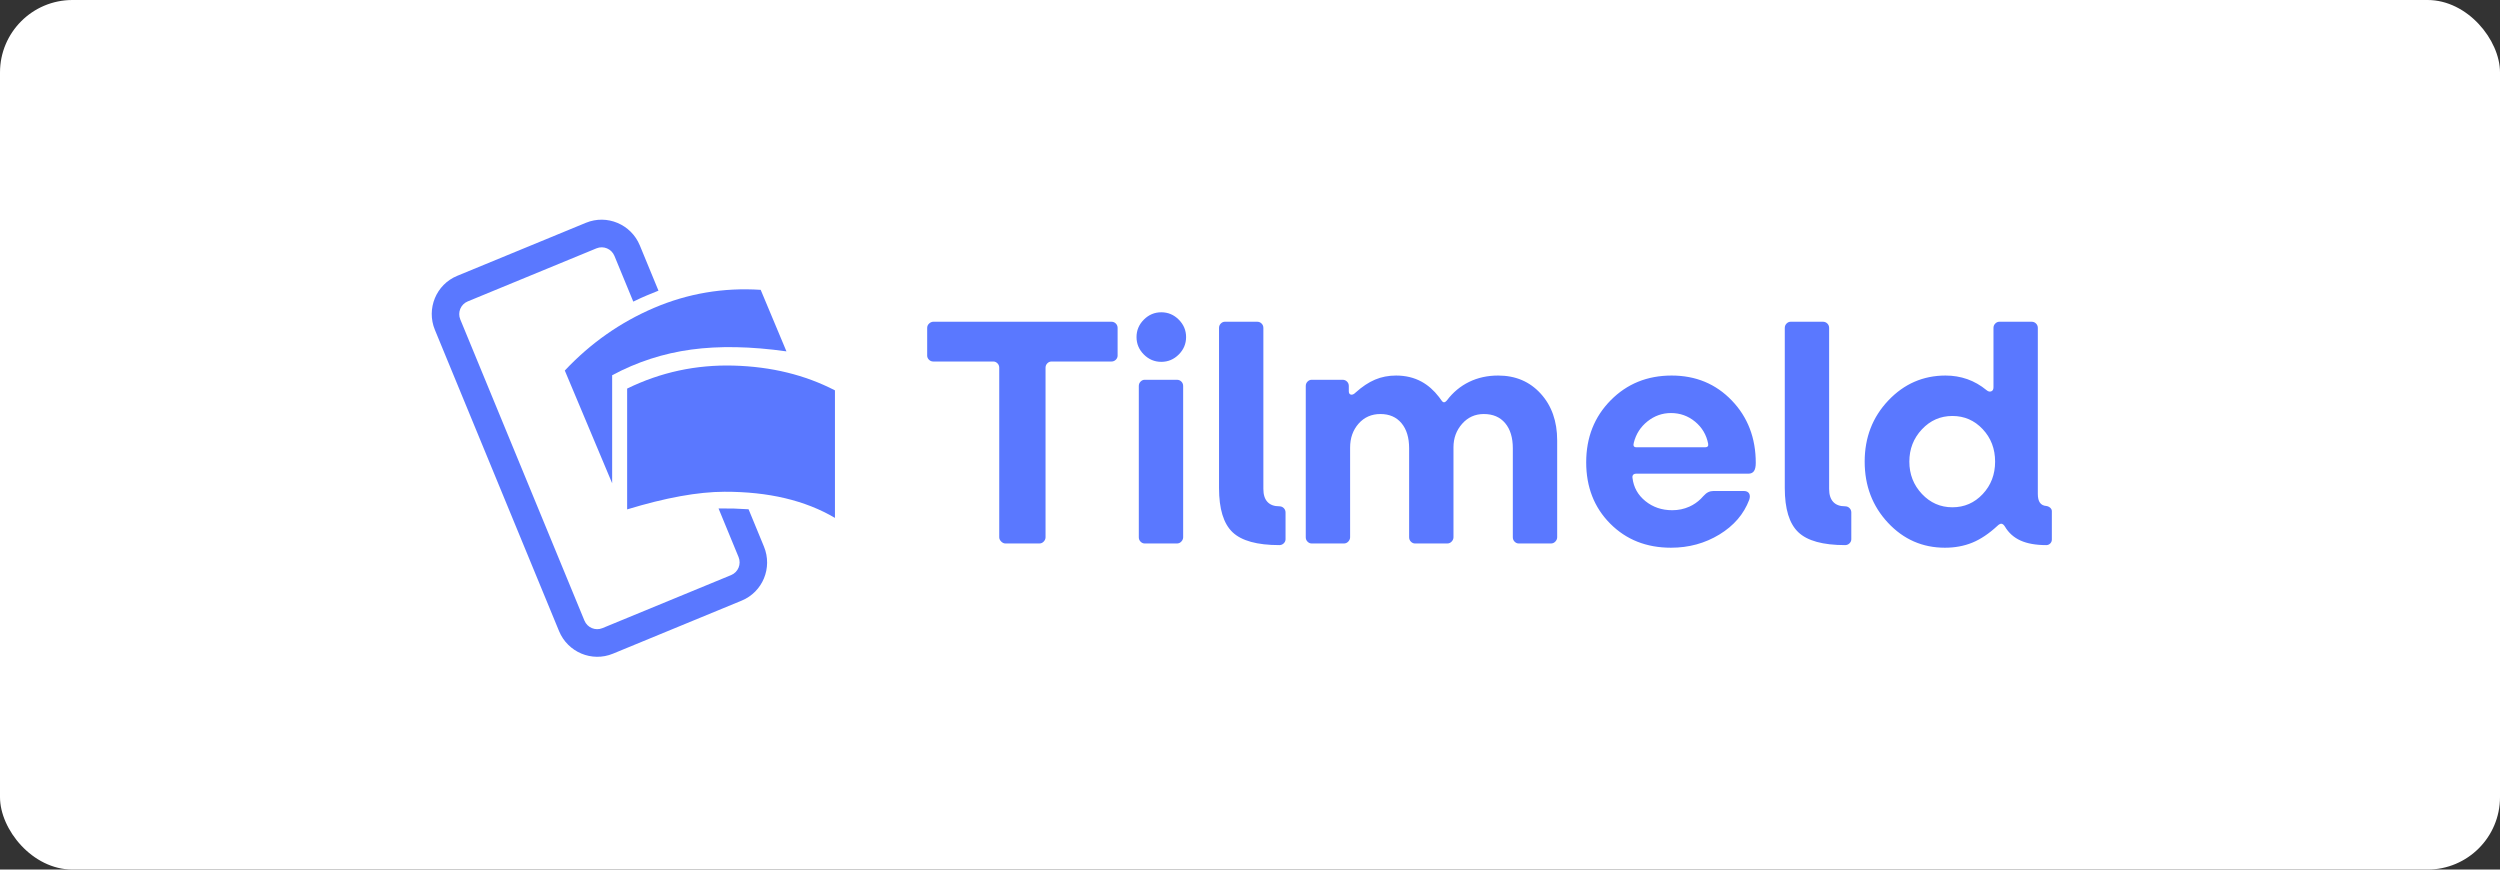 <?xml version="1.0" encoding="UTF-8"?>
<svg width="138px" height="48px" viewBox="0 0 138 48" version="1.1" xmlns="http://www.w3.org/2000/svg" xmlns:xlink="http://www.w3.org/1999/xlink">
    <rect x="0" y="0" width="138" height="48" fill="#333333" stroke="none"/>
    <!-- Generator: Sketch 58 (84663) - https://sketch.com -->
    <title>danish-white-large</title>
    <desc>Created with Sketch.</desc>
    <g id="Subscription-assets" stroke="none" stroke-width="1" fill="none" fill-rule="evenodd">
        <g id="Tilmeld---editable-Copy" transform="translate(-21, -582)">
            <g id="danish-white-large" transform="translate(21, 582)">
                <rect id="Background" fill="#FFFFFF" x="0" y="0" width="138" height="48" rx="4"></rect>
                <path d="M57.372,30 L55.5,30 C55.416,30 55.338,29.964 55.266,29.892 C55.194,29.82 55.158,29.742 55.158,29.658 L55.158,20.298 C55.158,20.202 55.125,20.121 55.059,20.055 C54.993,19.989 54.918,19.956 54.834,19.956 L51.522,19.956 C51.426,19.956 51.345,19.923 51.279,19.857 C51.213,19.791 51.18,19.716 51.18,19.632 L51.18,18.102 C51.18,18.006 51.216,17.925 51.288,17.859 C51.36,17.793 51.438,17.76 51.522,17.76 L61.35,17.76 C61.446,17.76 61.527,17.793 61.593,17.859 C61.659,17.925 61.692,18.006 61.692,18.102 L61.692,19.632 C61.692,19.716 61.659,19.791 61.593,19.857 C61.527,19.923 61.446,19.956 61.35,19.956 L58.038,19.956 C57.954,19.956 57.879,19.989 57.813,20.055 C57.747,20.121 57.714,20.202 57.714,20.298 L57.714,29.658 C57.714,29.742 57.681,29.82 57.615,29.892 C57.549,29.964 57.468,30 57.372,30 Z M65.472,18.606 C65.472,18.978 65.337,19.299 65.067,19.569 C64.797,19.839 64.476,19.974 64.104,19.974 C63.732,19.974 63.411,19.839 63.141,19.569 C62.871,19.299 62.736,18.978 62.736,18.606 C62.736,18.234 62.871,17.913 63.141,17.643 C63.411,17.373 63.732,17.238 64.104,17.238 C64.476,17.238 64.797,17.373 65.067,17.643 C65.337,17.913 65.472,18.234 65.472,18.606 Z M64.968,30 L63.186,30 C63.102,30 63.027,29.967 62.961,29.901 C62.895,29.835 62.862,29.754 62.862,29.658 L62.862,21.306 C62.862,21.21 62.895,21.129 62.961,21.063 C63.027,20.997 63.102,20.964 63.186,20.964 L64.968,20.964 C65.064,20.964 65.145,20.997 65.211,21.063 C65.277,21.129 65.31,21.21 65.31,21.306 L65.31,29.658 C65.31,29.742 65.277,29.82 65.211,29.892 C65.145,29.964 65.064,30 64.968,30 Z M70.62,30.09 C69.396,30.09 68.535,29.853 68.037,29.379 C67.539,28.905 67.29,28.092 67.29,26.94 L67.29,18.102 C67.29,18.006 67.323,17.925 67.389,17.859 C67.455,17.793 67.53,17.76 67.614,17.76 L69.396,17.76 C69.492,17.76 69.573,17.793 69.639,17.859 C69.705,17.925 69.738,18.006 69.738,18.102 L69.738,26.994 C69.738,27.306 69.813,27.543 69.963,27.705 C70.113,27.867 70.332,27.948 70.62,27.948 C70.716,27.948 70.797,27.981 70.863,28.047 C70.929,28.113 70.962,28.194 70.962,28.29 L70.962,29.766 C70.962,29.85 70.929,29.925 70.863,29.991 C70.797,30.057 70.716,30.09 70.62,30.09 Z M74.184,30 L72.402,30 C72.318,30 72.243,29.967 72.177,29.901 C72.111,29.835 72.078,29.754 72.078,29.658 L72.078,21.306 C72.078,21.21 72.111,21.129 72.177,21.063 C72.243,20.997 72.318,20.964 72.402,20.964 L74.112,20.964 C74.208,20.964 74.289,20.997 74.355,21.063 C74.421,21.129 74.454,21.21 74.454,21.306 L74.454,21.594 C74.454,21.702 74.493,21.765 74.571,21.783 C74.649,21.801 74.736,21.762 74.832,21.666 C75.192,21.342 75.549,21.105 75.903,20.955 C76.257,20.805 76.644,20.73 77.064,20.73 C77.592,20.73 78.063,20.844 78.477,21.072 C78.832,21.267 79.149,21.547 79.429,21.91 L79.566,22.098 C79.614,22.17 79.662,22.206 79.71,22.206 C79.758,22.206 79.812,22.17 79.872,22.098 C80.208,21.654 80.616,21.315 81.096,21.081 C81.576,20.847 82.11,20.73 82.698,20.73 C83.658,20.73 84.441,21.063 85.047,21.729 C85.653,22.395 85.956,23.256 85.956,24.312 L85.956,29.658 C85.956,29.742 85.923,29.82 85.857,29.892 C85.791,29.964 85.71,30 85.614,30 L83.832,30 C83.748,30 83.673,29.967 83.607,29.901 C83.541,29.835 83.508,29.754 83.508,29.658 L83.508,24.744 C83.508,24.156 83.367,23.694 83.085,23.358 C82.803,23.022 82.41,22.854 81.906,22.854 C81.426,22.854 81.027,23.034 80.709,23.394 C80.391,23.754 80.232,24.186 80.232,24.69 L80.232,29.658 C80.232,29.742 80.199,29.82 80.133,29.892 C80.067,29.964 79.986,30 79.89,30 L78.108,30 C78.024,30 77.949,29.967 77.883,29.901 C77.817,29.835 77.784,29.754 77.784,29.658 L77.784,24.744 C77.784,24.156 77.643,23.694 77.361,23.358 C77.079,23.022 76.692,22.854 76.2,22.854 C75.708,22.854 75.306,23.031 74.994,23.385 C74.682,23.739 74.526,24.18 74.526,24.708 L74.526,29.658 C74.526,29.742 74.493,29.82 74.427,29.892 C74.361,29.964 74.28,30 74.184,30 Z M96.558,27.588 C96.258,28.38 95.709,29.019 94.911,29.505 C94.113,29.991 93.222,30.234 92.238,30.234 C90.882,30.234 89.763,29.79 88.881,28.902 C87.999,28.014 87.558,26.886 87.558,25.518 C87.558,24.15 88.008,23.01 88.908,22.098 C89.808,21.186 90.93,20.73 92.274,20.73 C93.606,20.73 94.713,21.189 95.595,22.107 C96.477,23.025 96.918,24.174 96.918,25.554 C96.918,25.758 96.885,25.908 96.819,26.004 C96.753,26.1 96.648,26.148 96.504,26.148 L90.312,26.148 C90.24,26.148 90.186,26.169 90.15,26.211 C90.114,26.253 90.102,26.31 90.114,26.382 C90.174,26.898 90.411,27.324 90.825,27.66 C91.239,27.996 91.734,28.164 92.31,28.164 C92.646,28.164 92.961,28.098 93.255,27.966 C93.49,27.86 93.7,27.716 93.886,27.534 L94.02,27.39 C94.116,27.282 94.209,27.207 94.299,27.165 C94.389,27.123 94.488,27.102 94.596,27.102 L96.252,27.102 C96.396,27.102 96.495,27.147 96.549,27.237 C96.603,27.327 96.606,27.444 96.558,27.588 Z M90.186,24.438 C90.162,24.522 90.162,24.585 90.186,24.627 C90.21,24.669 90.258,24.69 90.33,24.69 L94.128,24.69 C94.188,24.69 94.233,24.675 94.263,24.645 C94.293,24.615 94.302,24.564 94.29,24.492 C94.194,24 93.954,23.595 93.57,23.277 C93.186,22.959 92.742,22.8 92.238,22.8 C91.758,22.8 91.326,22.953 90.942,23.259 C90.558,23.565 90.306,23.958 90.186,24.438 Z M101.85,30.09 C100.626,30.09 99.765,29.853 99.267,29.379 C98.769,28.905 98.52,28.092 98.52,26.94 L98.52,18.102 C98.52,18.006 98.553,17.925 98.619,17.859 C98.685,17.793 98.76,17.76 98.844,17.76 L100.626,17.76 C100.722,17.76 100.803,17.793 100.869,17.859 C100.935,17.925 100.968,18.006 100.968,18.102 L100.968,26.994 C100.968,27.306 101.043,27.543 101.193,27.705 C101.343,27.867 101.562,27.948 101.85,27.948 C101.946,27.948 102.027,27.981 102.093,28.047 C102.159,28.113 102.192,28.194 102.192,28.29 L102.192,29.766 C102.192,29.85 102.159,29.925 102.093,29.991 C102.027,30.057 101.946,30.09 101.85,30.09 Z M112.146,17.76 C112.242,17.76 112.323,17.793 112.389,17.859 C112.455,17.925 112.488,18.006 112.488,18.102 L112.488,27.264 C112.488,27.48 112.527,27.642 112.605,27.75 C112.683,27.858 112.8,27.918 112.956,27.93 C113.04,27.942 113.112,27.975 113.172,28.029 C113.232,28.083 113.262,28.146 113.262,28.218 L113.262,29.784 C113.262,29.868 113.232,29.94 113.172,30 C113.112,30.06 113.04,30.09 112.956,30.09 C112.38,30.09 111.906,30.006 111.534,29.838 C111.162,29.67 110.874,29.412 110.67,29.064 C110.61,28.968 110.547,28.917 110.481,28.911 C110.431,28.907 110.377,28.927 110.317,28.973 L110.256,29.028 C109.788,29.46 109.326,29.769 108.87,29.955 C108.414,30.141 107.91,30.234 107.358,30.234 C106.122,30.234 105.075,29.775 104.217,28.857 C103.359,27.939 102.93,26.814 102.93,25.482 C102.93,24.15 103.365,23.025 104.235,22.107 C105.105,21.189 106.158,20.73 107.394,20.73 C107.814,20.73 108.213,20.796 108.591,20.928 C108.969,21.06 109.326,21.264 109.662,21.54 C109.746,21.612 109.83,21.633 109.914,21.603 C109.998,21.573 110.04,21.498 110.04,21.378 L110.04,18.102 C110.04,18.006 110.073,17.925 110.139,17.859 C110.205,17.793 110.28,17.76 110.364,17.76 L112.146,17.76 Z M107.772,22.962 C107.112,22.962 106.551,23.208 106.089,23.7 C105.627,24.192 105.396,24.786 105.396,25.482 C105.396,26.178 105.627,26.772 106.089,27.264 C106.551,27.756 107.112,28.002 107.772,28.002 C108.432,28.002 108.99,27.759 109.446,27.273 C109.902,26.787 110.13,26.19 110.13,25.482 C110.13,24.774 109.902,24.177 109.446,23.691 C108.99,23.205 108.432,22.962 107.772,22.962 Z" id="Tilmeld" fill="#5A78FF" fill-rule="nonzero"></path>
                <g id="Logo-/-Monochrome-/-Icon---MP-Blue" transform="translate(22, 11)" fill="#5A78FF">
                    <g id="Logo_monochrome_lines" transform="translate(0.765, 0.382)">
                        <path d="M11.853,16.737 C13.971,16.091 15.763,15.766 17.228,15.763 C19.652,15.757 21.683,16.238 23.324,17.206 L23.324,10.166 C21.675,9.313 19.813,8.857 17.736,8.799 C15.659,8.742 13.698,9.165 11.853,10.068 L11.853,16.737 Z" id="Path-4"></path>
                        <path d="M8.412,9.072 L11.026,15.294 L11.026,9.331 C12.403,8.593 13.861,8.121 15.4,7.913 C16.939,7.705 18.688,7.739 20.647,8.014 L19.225,4.617 C17.166,4.484 15.204,4.816 13.339,5.612 C11.475,6.409 9.832,7.562 8.412,9.072 Z" id="Path-4"></path>
                        <path d="M16.441,6.519 C16.441,5.919 16.441,5.018 16.441,3.818 C16.441,2.554 15.423,1.529 14.167,1.529 L6.48,1.529 C5.224,1.529 4.206,2.554 4.206,3.818 L4.206,21.8 C4.206,23.064 5.224,24.088 6.48,24.088 L14.167,24.088 C15.423,24.088 16.441,23.064 16.441,21.8 C16.441,20.661 16.441,19.918 16.441,19.571 C16.092,19.402 15.836,19.282 15.672,19.209 C15.499,19.133 15.25,19.029 14.925,18.899 C14.925,19.347 14.925,20.314 14.925,21.8 C14.925,22.221 14.586,22.563 14.167,22.563 L6.48,22.563 C6.061,22.563 5.722,22.221 5.722,21.8 L5.722,3.818 C5.722,3.396 6.061,3.055 6.48,3.055 L14.167,3.055 C14.586,3.055 14.925,3.396 14.925,3.818 L14.925,6.548 C15.282,6.526 15.553,6.516 15.739,6.517 C15.925,6.519 16.159,6.52 16.441,6.519 Z" id="Path-5" fill-rule="nonzero" transform="translate(10.324, 12.809) rotate(-22.4) translate(-10.324, -12.809) "></path>
                    </g>
                </g>
            </g>
        </g>
    </g>
</svg>